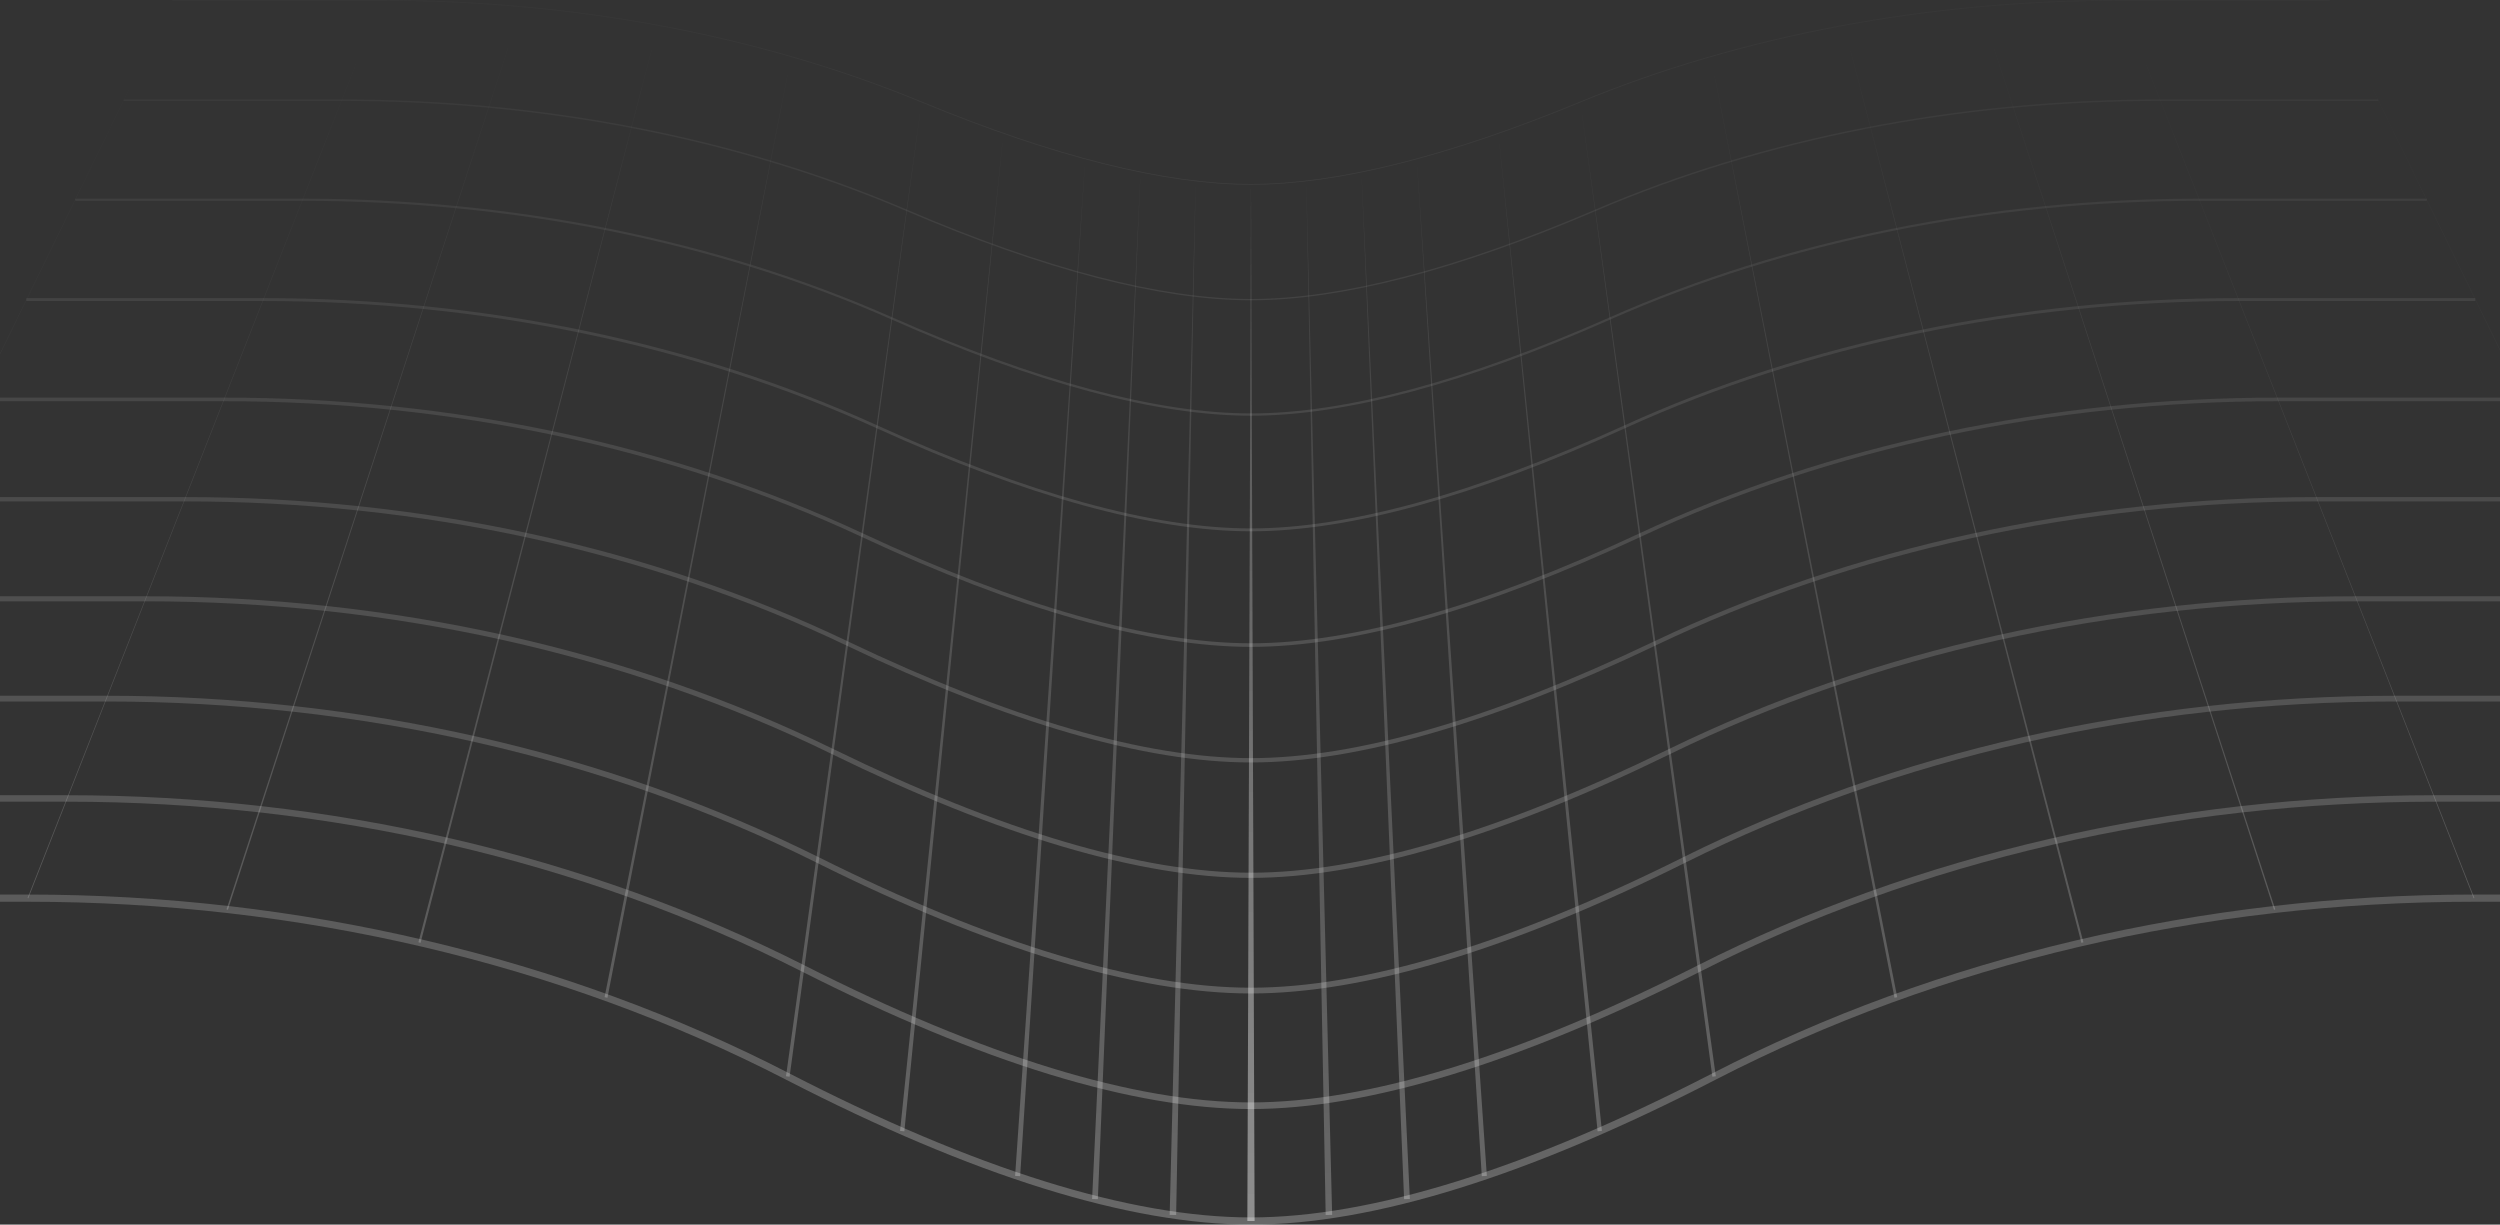 <svg width="1280" height="627" viewBox="0 0 1280 627" fill="none" xmlns="http://www.w3.org/2000/svg">
<rect x="0" y="0" width="1280" height="627" fill="#333333" stroke="none"/>
<path d="M640.5 627C578.133 627 498.041 602.049 402.505 552.811C286.816 493.195 152.595 461.694 14.255 461.694H-135.927V458.014H14.255C83.241 458.014 151.786 465.889 217.977 481.492C283.948 497.022 346.61 519.912 404.123 549.573C499.144 598.517 578.648 623.32 640.426 623.32C702.205 623.32 781.709 598.517 876.73 549.573C934.243 519.912 996.904 497.022 1062.88 481.492C1129.07 465.963 1197.61 458.014 1266.6 458.014H1416.78V461.694H1266.6C1128.26 461.694 994.036 493.195 878.348 552.811C782.959 602.049 702.867 627 640.5 627Z" fill="url(#paint0_linear_47_424)" fill-opacity="0.7"/>
<path d="M640.5 567.825C580.119 567.825 502.674 544.053 410.227 497.243C298.216 440.497 168.26 410.468 34.406 410.468H-110.994V407.156H34.406C101.186 407.156 167.525 414.663 231.583 429.457C295.421 444.251 356.097 466.036 411.771 494.225C503.778 540.814 580.707 564.44 640.574 564.44C700.367 564.44 777.369 540.814 869.376 494.225C925.05 466.036 985.652 444.177 1049.56 429.457C1113.62 414.663 1179.96 407.156 1246.74 407.156H1392.14V410.468H1246.74C1112.81 410.468 982.857 440.497 870.92 497.243C778.325 544.053 700.808 567.825 640.5 567.825Z" fill="url(#paint1_linear_47_424)" fill-opacity="0.7"/>
<path d="M640.5 508.651C582.178 508.651 507.308 486.129 417.949 441.601C309.689 387.652 183.999 359.169 54.484 359.169H-86.062V356.225H54.484C184.441 356.225 310.572 384.855 419.273 438.952C508.191 483.259 582.693 505.707 640.5 505.707C698.381 505.707 772.809 483.259 861.727 438.952C970.428 384.855 1096.56 356.225 1226.52 356.225H1367.06V359.169H1226.52C1097 359.169 971.384 387.652 863.051 441.601C773.692 486.129 698.822 508.651 640.5 508.651Z" fill="url(#paint2_linear_47_424)" fill-opacity="0.7"/>
<path d="M640.5 449.476C584.164 449.476 511.941 428.132 425.672 385.959C321.089 334.881 199.664 307.87 74.636 307.87H-61.13V305.294H74.636C200.106 305.294 321.898 332.378 426.848 383.604C512.75 425.556 584.679 446.827 640.574 446.827C696.469 446.827 768.397 425.556 854.299 383.604C959.249 332.378 1081.04 305.294 1206.51 305.294H1342.13V307.87H1206.36C1081.26 307.87 959.911 334.881 855.328 385.959C769.059 428.132 696.763 449.476 640.5 449.476Z" fill="url(#paint3_linear_47_424)" fill-opacity="0.7"/>
<path d="M640.5 390.375C586.223 390.375 516.501 370.209 433.32 330.465C332.415 282.257 215.33 256.717 94.64 256.717H-36.272V254.509H94.64C215.624 254.509 333.077 280.049 434.277 328.478C517.163 368.075 586.517 388.167 640.5 388.167C694.483 388.167 763.837 368.075 846.723 328.478C947.923 280.122 1065.38 254.509 1186.36 254.509H1317.27V256.717H1186.36C1065.74 256.717 948.585 282.183 847.68 330.465C764.499 370.209 694.777 390.375 640.5 390.375Z" fill="url(#paint4_linear_47_424)" fill-opacity="0.7"/>
<path d="M640.5 331.201C588.282 331.201 521.134 312.212 441.043 274.823C343.815 229.412 230.995 205.418 114.792 205.418H-11.339V203.578H114.792C231.289 203.578 344.403 227.645 441.852 273.13C521.723 310.446 588.577 329.361 640.574 329.361C692.571 329.361 759.424 310.446 839.295 273.13C936.744 227.645 1049.86 203.578 1166.35 203.578H1292.49V205.418H1166.35C1050.15 205.418 937.259 229.412 840.104 274.823C759.865 312.212 692.718 331.201 640.5 331.201Z" fill="url(#paint5_linear_47_424)" fill-opacity="0.7"/>
<path d="M640.5 272.026C590.268 272.026 525.768 254.215 448.692 219.181C355.141 176.64 246.66 154.119 134.797 154.119H13.519V152.647H134.797C246.807 152.647 355.582 175.168 449.28 217.857C526.136 252.817 590.415 270.554 640.426 270.554C690.438 270.554 754.791 252.817 831.573 217.857C925.271 175.168 1034.05 152.647 1146.06 152.647H1267.33V154.119H1146.06C1034.27 154.119 925.712 176.64 832.161 219.181C755.232 254.289 690.732 272.026 640.5 272.026Z" fill="url(#paint6_linear_47_424)" fill-opacity="0.7"/>
<path d="M640.5 212.852C592.254 212.852 530.328 196.292 456.414 163.54C366.614 123.796 262.326 102.819 154.948 102.819H38.525V101.715H154.948C262.473 101.715 366.908 122.765 456.855 162.509C530.622 195.114 592.474 211.674 640.5 211.674C688.526 211.674 750.378 195.114 824.145 162.509C914.092 122.692 1018.53 101.715 1126.05 101.715H1242.48V102.819H1126.05C1018.67 102.819 914.386 123.796 824.586 163.54C750.672 196.292 688.673 212.852 640.5 212.852Z" fill="url(#paint7_linear_47_424)" fill-opacity="0.7"/>
<path d="M640.5 153.751C594.313 153.751 534.961 138.368 464.063 108.045C377.94 71.171 277.991 51.667 175.027 51.667H63.383V50.931H175.027C278.138 50.931 378.161 70.435 464.357 107.383C535.108 137.706 594.387 153.088 640.5 153.088C686.613 153.088 745.818 137.706 816.643 107.383C902.839 70.435 1002.94 50.931 1105.97 50.931H1217.62V51.667H1105.97C1003.01 51.667 903.06 71.171 816.937 108.045C746.039 138.368 686.687 153.751 640.5 153.751Z" fill="url(#paint8_linear_47_424)" fill-opacity="0.7"/>
<path d="M640.5 94.576C596.299 94.576 539.521 80.371 471.785 52.403C389.34 18.326 293.656 0.368 195.104 0.368H88.316V0H195.104C293.73 0 389.413 18.032 471.932 52.035C539.668 80.003 596.372 94.208 640.5 94.208C684.628 94.208 741.332 80.003 809.068 52.035C891.513 17.959 987.27 0 1085.9 0H1192.68V0.368H1085.9C987.344 0.368 891.66 18.4 809.215 52.403C741.405 80.371 684.701 94.576 640.5 94.576Z" fill="url(#paint9_linear_47_424)" fill-opacity="0.7"/>
<path d="M640.5 94.356L642.339 625.16H638.661L640.5 94.356Z" fill="url(#paint10_linear_47_424)" fill-opacity="0.7"/>
<path d="M612.185 92.663L602.182 622.069L598.873 621.995L612.185 92.663Z" fill="url(#paint11_linear_47_424)" fill-opacity="0.7"/>
<path d="M583.943 88.099L562.1 613.973L559.158 613.899L583.943 88.099Z" fill="url(#paint12_linear_47_424)" fill-opacity="0.7"/>
<path d="M555.628 81.475L522.311 602.197L519.737 602.05L555.628 81.475Z" fill="url(#paint13_linear_47_424)" fill-opacity="0.7"/>
<path d="M513.707 68.522L463.033 579.233L460.827 579.013L513.707 68.522Z" fill="url(#paint14_linear_47_424)" fill-opacity="0.7"/>
<path d="M471.859 52.182L404.27 551.265L402.431 551.045L471.859 52.182Z" fill="url(#paint15_linear_47_424)" fill-opacity="0.7"/>
<path d="M405.079 28.998L311.013 510.859L309.542 510.565L405.079 28.998Z" fill="url(#paint16_linear_47_424)" fill-opacity="0.7"/>
<path d="M336.902 12.954L215.33 482.744L214.227 482.449L336.902 12.954Z" fill="url(#paint17_linear_47_424)" fill-opacity="0.7"/>
<path d="M267.033 3.386L116.704 465.816L115.969 465.595L267.033 3.386Z" fill="url(#paint18_linear_47_424)" fill-opacity="0.7"/>
<path d="M195.104 0.147L14.475 459.928L14.107 459.78L195.104 0.147Z" fill="url(#paint19_linear_47_424)" fill-opacity="0.7"/>
<path d="M-136 459.854L88.316 0.147L-135.78 459.928L-136 459.854Z" fill="url(#paint20_linear_47_424)" fill-opacity="0.7"/>
<path d="M640.5 94.356L642.339 625.16H638.661L640.5 94.356Z" fill="url(#paint21_linear_47_424)" fill-opacity="0.7"/>
<path d="M668.815 92.663L682.054 621.995L678.744 622.069L668.815 92.663Z" fill="url(#paint22_linear_47_424)" fill-opacity="0.7"/>
<path d="M697.057 88.099L721.842 613.899L718.9 613.973L697.057 88.099Z" fill="url(#paint23_linear_47_424)" fill-opacity="0.7"/>
<path d="M725.372 81.475L761.263 602.05L758.689 602.197L725.372 81.475Z" fill="url(#paint24_linear_47_424)" fill-opacity="0.7"/>
<path d="M767.22 68.522L820.173 579.013L817.967 579.233L767.22 68.522Z" fill="url(#paint25_linear_47_424)" fill-opacity="0.7"/>
<path d="M809.141 52.182L878.495 551.045L876.73 551.265L809.141 52.182Z" fill="url(#paint26_linear_47_424)" fill-opacity="0.7"/>
<path d="M875.921 28.998L971.384 510.565L969.987 510.859L875.921 28.998Z" fill="url(#paint27_linear_47_424)" fill-opacity="0.7"/>
<path d="M944.098 12.954L1066.7 482.449L1065.67 482.744L944.098 12.954Z" fill="url(#paint28_linear_47_424)" fill-opacity="0.7"/>
<path d="M1013.97 3.386L1164.96 465.595L1164.3 465.816L1013.97 3.386Z" fill="url(#paint29_linear_47_424)" fill-opacity="0.7"/>
<path d="M1085.9 0.147L1266.89 459.78L1266.52 459.928L1085.9 0.147Z" fill="url(#paint30_linear_47_424)" fill-opacity="0.7"/>
<path d="M1416.78 459.928L1192.68 0.147L1417 459.854L1416.78 459.928Z" fill="url(#paint31_linear_47_424)" fill-opacity="0.7"/>
<defs>
<linearGradient id="paint0_linear_47_424" x1="641" y1="-52.5" x2="640.5" y2="627" gradientUnits="userSpaceOnUse">
<stop stop-color="white" stop-opacity="0"/>
<stop offset="1" stop-color="white" stop-opacity="0.37"/>
</linearGradient>
<linearGradient id="paint1_linear_47_424" x1="641" y1="-52.5" x2="640.5" y2="627" gradientUnits="userSpaceOnUse">
<stop stop-color="white" stop-opacity="0"/>
<stop offset="1" stop-color="white" stop-opacity="0.37"/>
</linearGradient>
<linearGradient id="paint2_linear_47_424" x1="641" y1="-52.5" x2="640.5" y2="627" gradientUnits="userSpaceOnUse">
<stop stop-color="white" stop-opacity="0"/>
<stop offset="1" stop-color="white" stop-opacity="0.37"/>
</linearGradient>
<linearGradient id="paint3_linear_47_424" x1="641" y1="-52.5" x2="640.5" y2="627" gradientUnits="userSpaceOnUse">
<stop stop-color="white" stop-opacity="0"/>
<stop offset="1" stop-color="white" stop-opacity="0.37"/>
</linearGradient>
<linearGradient id="paint4_linear_47_424" x1="641" y1="-52.5" x2="640.5" y2="627" gradientUnits="userSpaceOnUse">
<stop stop-color="white" stop-opacity="0"/>
<stop offset="1" stop-color="white" stop-opacity="0.37"/>
</linearGradient>
<linearGradient id="paint5_linear_47_424" x1="641" y1="-52.5" x2="640.5" y2="627" gradientUnits="userSpaceOnUse">
<stop stop-color="white" stop-opacity="0"/>
<stop offset="1" stop-color="white" stop-opacity="0.37"/>
</linearGradient>
<linearGradient id="paint6_linear_47_424" x1="641" y1="-52.5" x2="640.5" y2="627" gradientUnits="userSpaceOnUse">
<stop stop-color="white" stop-opacity="0"/>
<stop offset="1" stop-color="white" stop-opacity="0.37"/>
</linearGradient>
<linearGradient id="paint7_linear_47_424" x1="641" y1="-52.5" x2="640.5" y2="627" gradientUnits="userSpaceOnUse">
<stop stop-color="white" stop-opacity="0"/>
<stop offset="1" stop-color="white" stop-opacity="0.37"/>
</linearGradient>
<linearGradient id="paint8_linear_47_424" x1="641" y1="-52.5" x2="640.5" y2="627" gradientUnits="userSpaceOnUse">
<stop stop-color="white" stop-opacity="0"/>
<stop offset="1" stop-color="white" stop-opacity="0.37"/>
</linearGradient>
<linearGradient id="paint9_linear_47_424" x1="641" y1="-52.5" x2="640.5" y2="627" gradientUnits="userSpaceOnUse">
<stop stop-color="white" stop-opacity="0"/>
<stop offset="1" stop-color="white" stop-opacity="0.37"/>
</linearGradient>
<linearGradient id="paint10_linear_47_424" x1="641" y1="-52.5" x2="640.5" y2="627" gradientUnits="userSpaceOnUse">
<stop stop-color="white" stop-opacity="0"/>
<stop offset="1" stop-color="white" stop-opacity="0.37"/>
</linearGradient>
<linearGradient id="paint11_linear_47_424" x1="641" y1="-52.5" x2="640.5" y2="627" gradientUnits="userSpaceOnUse">
<stop stop-color="white" stop-opacity="0"/>
<stop offset="1" stop-color="white" stop-opacity="0.37"/>
</linearGradient>
<linearGradient id="paint12_linear_47_424" x1="641" y1="-52.5" x2="640.5" y2="627" gradientUnits="userSpaceOnUse">
<stop stop-color="white" stop-opacity="0"/>
<stop offset="1" stop-color="white" stop-opacity="0.37"/>
</linearGradient>
<linearGradient id="paint13_linear_47_424" x1="641" y1="-52.5" x2="640.5" y2="627" gradientUnits="userSpaceOnUse">
<stop stop-color="white" stop-opacity="0"/>
<stop offset="1" stop-color="white" stop-opacity="0.37"/>
</linearGradient>
<linearGradient id="paint14_linear_47_424" x1="641" y1="-52.5" x2="640.5" y2="627" gradientUnits="userSpaceOnUse">
<stop stop-color="white" stop-opacity="0"/>
<stop offset="1" stop-color="white" stop-opacity="0.37"/>
</linearGradient>
<linearGradient id="paint15_linear_47_424" x1="641" y1="-52.5" x2="640.5" y2="627" gradientUnits="userSpaceOnUse">
<stop stop-color="white" stop-opacity="0"/>
<stop offset="1" stop-color="white" stop-opacity="0.37"/>
</linearGradient>
<linearGradient id="paint16_linear_47_424" x1="641" y1="-52.5" x2="640.5" y2="627" gradientUnits="userSpaceOnUse">
<stop stop-color="white" stop-opacity="0"/>
<stop offset="1" stop-color="white" stop-opacity="0.37"/>
</linearGradient>
<linearGradient id="paint17_linear_47_424" x1="641" y1="-52.5" x2="640.5" y2="627" gradientUnits="userSpaceOnUse">
<stop stop-color="white" stop-opacity="0"/>
<stop offset="1" stop-color="white" stop-opacity="0.37"/>
</linearGradient>
<linearGradient id="paint18_linear_47_424" x1="641" y1="-52.5" x2="640.5" y2="627" gradientUnits="userSpaceOnUse">
<stop stop-color="white" stop-opacity="0"/>
<stop offset="1" stop-color="white" stop-opacity="0.37"/>
</linearGradient>
<linearGradient id="paint19_linear_47_424" x1="641" y1="-52.5" x2="640.5" y2="627" gradientUnits="userSpaceOnUse">
<stop stop-color="white" stop-opacity="0"/>
<stop offset="1" stop-color="white" stop-opacity="0.37"/>
</linearGradient>
<linearGradient id="paint20_linear_47_424" x1="641" y1="-52.5" x2="640.5" y2="627" gradientUnits="userSpaceOnUse">
<stop stop-color="white" stop-opacity="0"/>
<stop offset="1" stop-color="white" stop-opacity="0.37"/>
</linearGradient>
<linearGradient id="paint21_linear_47_424" x1="641" y1="-52.5" x2="640.5" y2="627" gradientUnits="userSpaceOnUse">
<stop stop-color="white" stop-opacity="0"/>
<stop offset="1" stop-color="white" stop-opacity="0.37"/>
</linearGradient>
<linearGradient id="paint22_linear_47_424" x1="641" y1="-52.5" x2="640.5" y2="627" gradientUnits="userSpaceOnUse">
<stop stop-color="white" stop-opacity="0"/>
<stop offset="1" stop-color="white" stop-opacity="0.37"/>
</linearGradient>
<linearGradient id="paint23_linear_47_424" x1="641" y1="-52.5" x2="640.5" y2="627" gradientUnits="userSpaceOnUse">
<stop stop-color="white" stop-opacity="0"/>
<stop offset="1" stop-color="white" stop-opacity="0.37"/>
</linearGradient>
<linearGradient id="paint24_linear_47_424" x1="641" y1="-52.5" x2="640.5" y2="627" gradientUnits="userSpaceOnUse">
<stop stop-color="white" stop-opacity="0"/>
<stop offset="1" stop-color="white" stop-opacity="0.37"/>
</linearGradient>
<linearGradient id="paint25_linear_47_424" x1="641" y1="-52.5" x2="640.5" y2="627" gradientUnits="userSpaceOnUse">
<stop stop-color="white" stop-opacity="0"/>
<stop offset="1" stop-color="white" stop-opacity="0.37"/>
</linearGradient>
<linearGradient id="paint26_linear_47_424" x1="641" y1="-52.5" x2="640.5" y2="627" gradientUnits="userSpaceOnUse">
<stop stop-color="white" stop-opacity="0"/>
<stop offset="1" stop-color="white" stop-opacity="0.37"/>
</linearGradient>
<linearGradient id="paint27_linear_47_424" x1="641" y1="-52.5" x2="640.5" y2="627" gradientUnits="userSpaceOnUse">
<stop stop-color="white" stop-opacity="0"/>
<stop offset="1" stop-color="white" stop-opacity="0.37"/>
</linearGradient>
<linearGradient id="paint28_linear_47_424" x1="641" y1="-52.5" x2="640.5" y2="627" gradientUnits="userSpaceOnUse">
<stop stop-color="white" stop-opacity="0"/>
<stop offset="1" stop-color="white" stop-opacity="0.37"/>
</linearGradient>
<linearGradient id="paint29_linear_47_424" x1="641" y1="-52.5" x2="640.5" y2="627" gradientUnits="userSpaceOnUse">
<stop stop-color="white" stop-opacity="0"/>
<stop offset="1" stop-color="white" stop-opacity="0.37"/>
</linearGradient>
<linearGradient id="paint30_linear_47_424" x1="641" y1="-52.5" x2="640.5" y2="627" gradientUnits="userSpaceOnUse">
<stop stop-color="white" stop-opacity="0"/>
<stop offset="1" stop-color="white" stop-opacity="0.37"/>
</linearGradient>
<linearGradient id="paint31_linear_47_424" x1="641" y1="-52.5" x2="640.5" y2="627" gradientUnits="userSpaceOnUse">
<stop stop-color="white" stop-opacity="0"/>
<stop offset="1" stop-color="white" stop-opacity="0.37"/>
</linearGradient>
</defs>
</svg>
